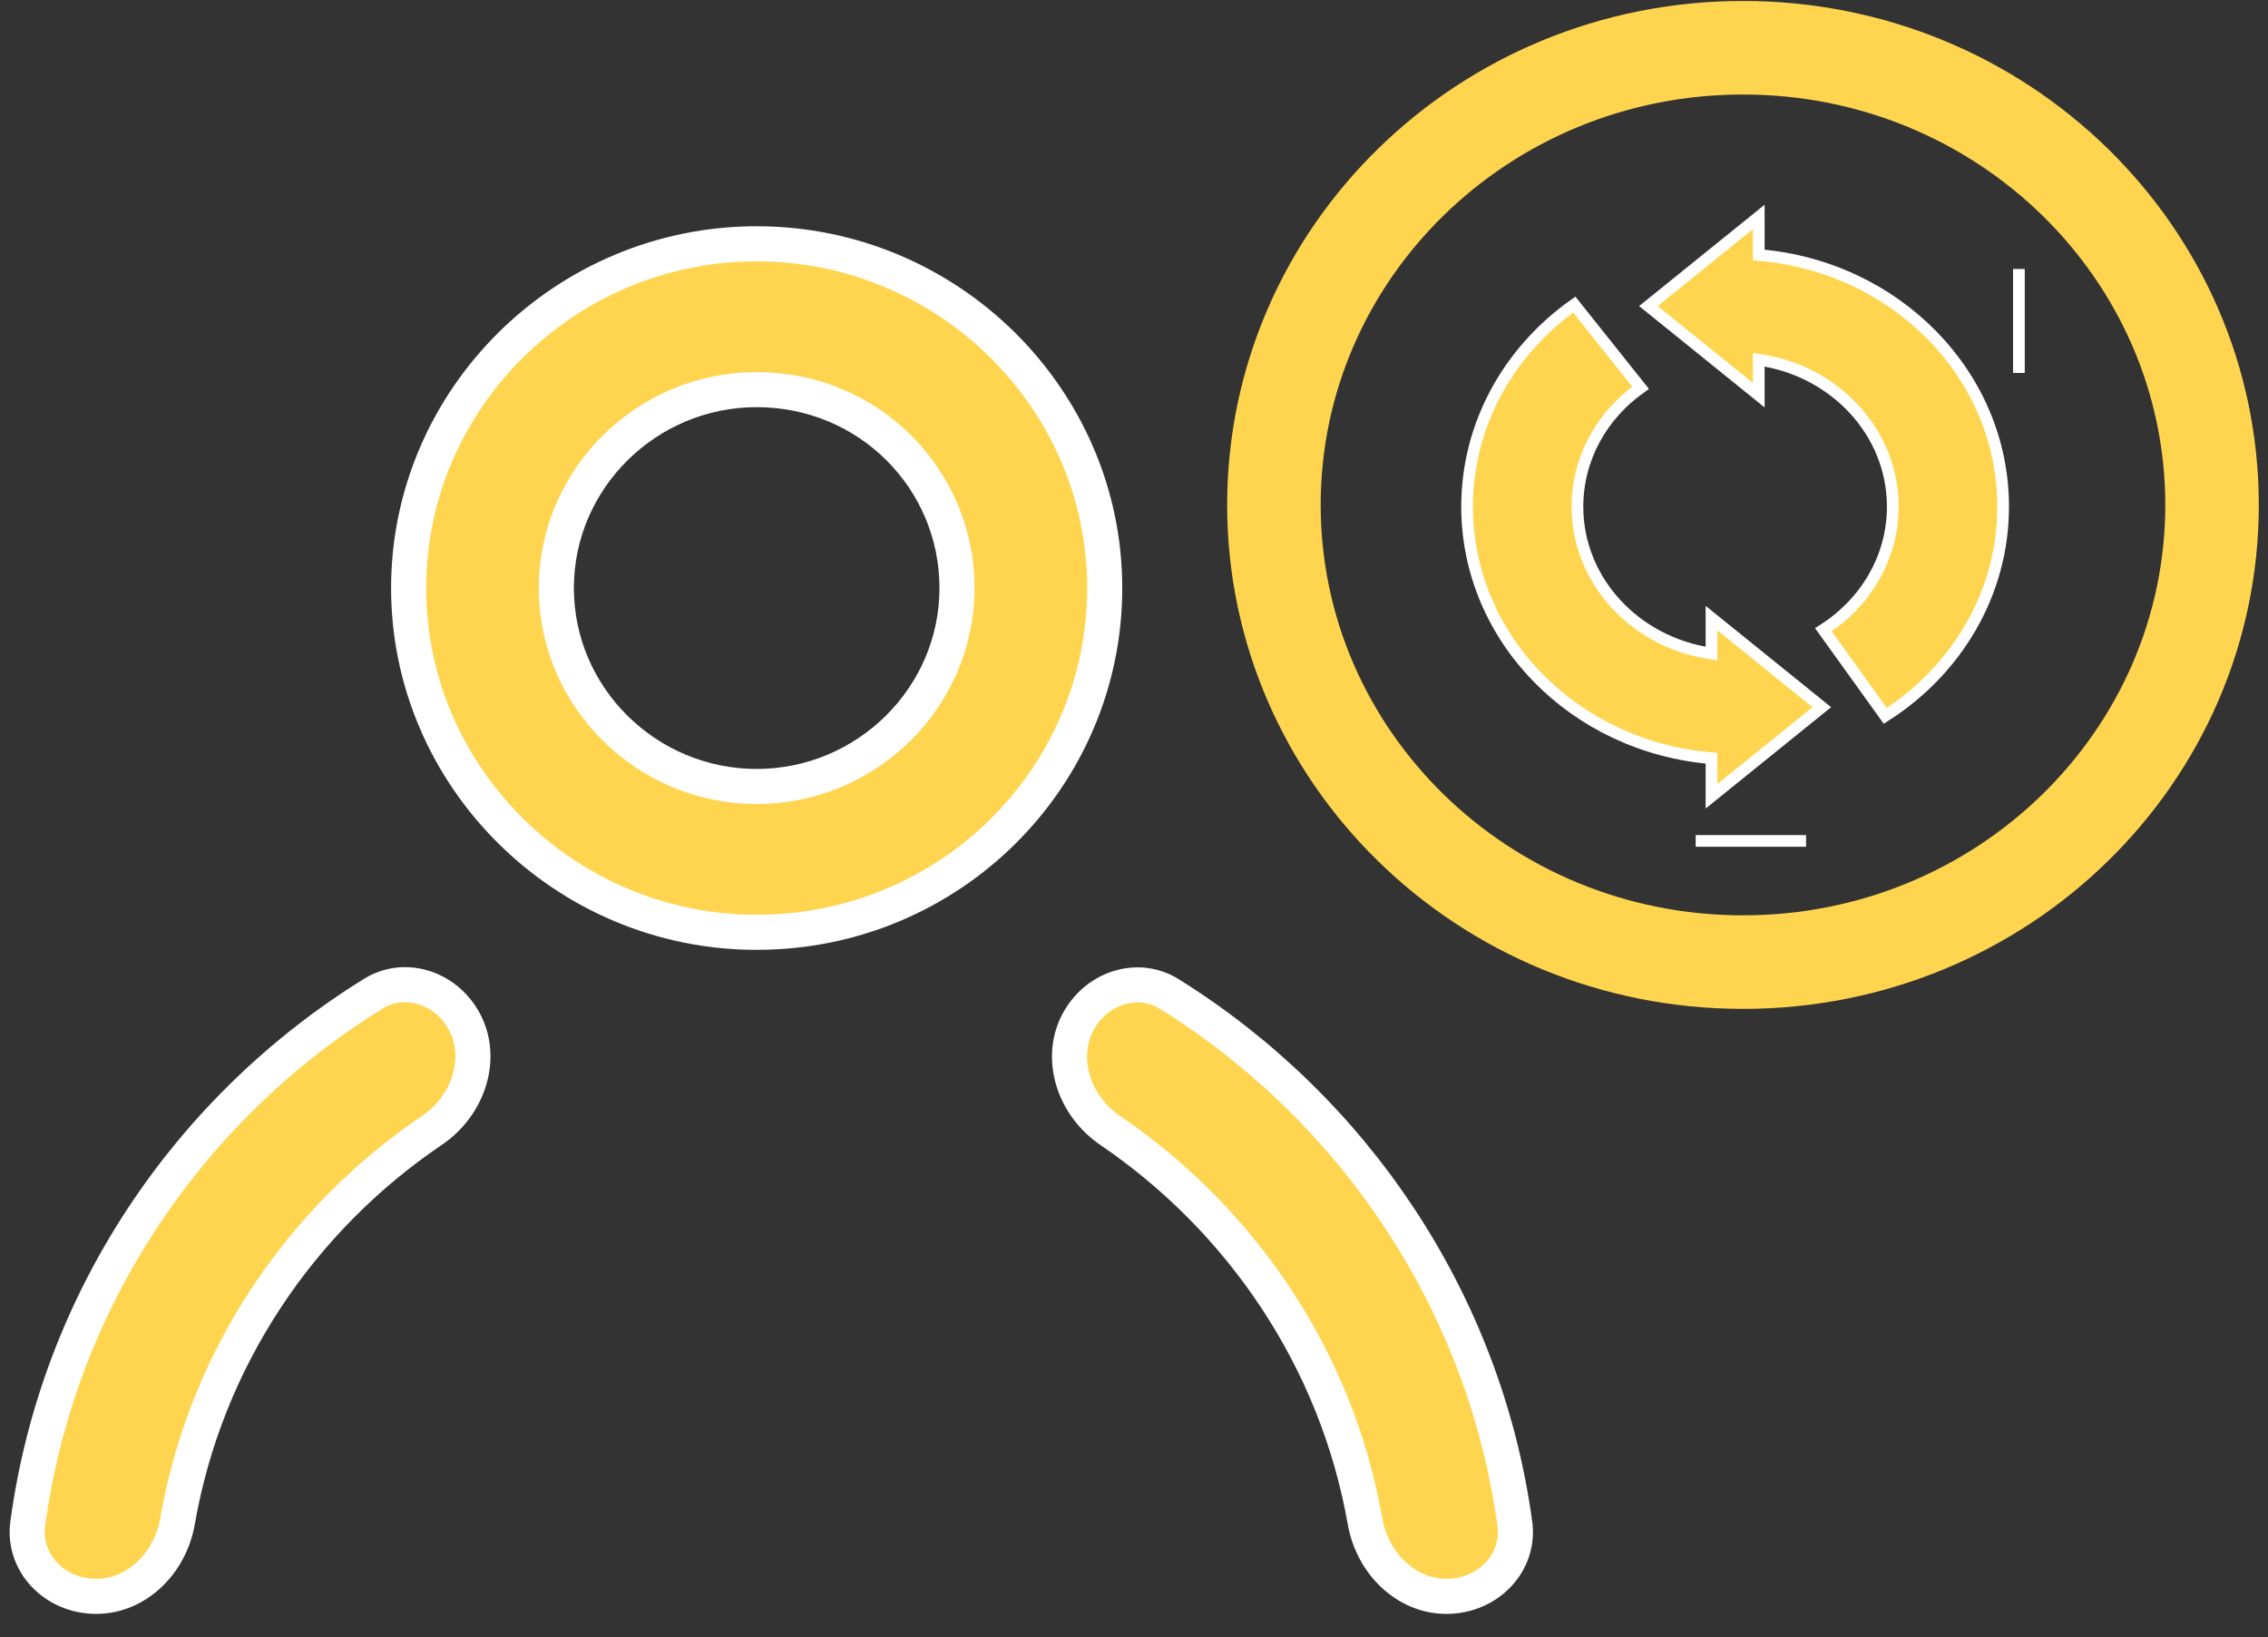 <svg width="97" height="70" viewBox="0 0 97 70" fill="none" xmlns="http://www.w3.org/2000/svg">
<rect x="0" y="0" width="97" height="70" fill="#333333" stroke="none"/>
<path d="M32.362 39.864C24.169 39.864 17.476 33.231 17.476 25.144C17.476 17.057 24.169 10.424 32.362 10.424C40.555 10.424 47.248 17.057 47.248 25.144C47.248 33.233 40.631 39.864 32.362 39.864ZM32.362 16.659C27.655 16.659 23.794 20.468 23.794 25.144C23.794 29.82 27.655 33.629 32.362 33.629C37.068 33.629 40.93 29.82 40.93 25.144C40.93 20.473 37.151 16.659 32.362 16.659Z" fill="#ffd54f" stroke="white" stroke-width="1.5"/>
<path d="M15.97 42.487C17.267 41.686 18.99 42.181 19.81 43.592C20.715 45.149 20.094 47.237 18.471 48.334C12.83 52.15 8.799 58.117 7.593 65.044C7.276 66.864 5.821 68.257 4.117 68.257C2.324 68.257 0.962 66.805 1.186 65.155C2.478 55.607 8.06 47.376 15.97 42.487Z" fill="#ffd54f" stroke="white" stroke-width="1.5"/>
<path d="M46.16 43.602C46.982 42.187 48.712 41.694 50.009 42.501C57.871 47.393 63.487 55.619 64.788 65.156C65.013 66.805 63.652 68.257 61.859 68.257C60.155 68.257 58.7 66.864 58.38 65.043C57.161 58.118 53.097 52.155 47.489 48.341C45.873 47.242 45.256 45.158 46.16 43.602Z" fill="#ffd54f" stroke="white" stroke-width="1.5"/>
<path d="M94.607 21.589C94.607 32.342 85.67 41.138 74.546 41.138C63.422 41.138 54.484 32.342 54.484 21.589C54.484 10.837 63.422 2.041 74.546 2.041C85.67 2.041 94.607 10.837 94.607 21.589Z" stroke="#ffd54f" stroke-width="4"/>
<path d="M75.221 16.898L70.501 13.087L75.221 9.276V10.905C81.078 11.388 85.672 16.02 85.672 21.663C85.672 25.388 83.668 28.671 80.631 30.609L77.984 26.927C79.78 25.781 80.952 23.851 80.952 21.663C80.952 18.478 78.465 15.841 75.221 15.382V16.898Z" fill="#ffd54f"/>
<path d="M73.198 26.427L77.918 30.238L73.198 34.049V32.42C67.341 31.937 62.746 27.305 62.746 21.663C62.746 18.128 64.551 14.99 67.33 13.024L70.165 16.579C68.522 17.742 67.466 19.586 67.466 21.663C67.466 24.847 69.954 27.484 73.198 27.944V26.427Z" fill="#ffd54f"/>
<path d="M86.347 15.946V11.499M77.244 35.955H72.523M70.501 13.087L75.221 16.898V15.382C78.465 15.841 80.952 18.478 80.952 21.663C80.952 23.851 79.78 25.781 77.984 26.927L80.631 30.609C83.668 28.671 85.672 25.388 85.672 21.663C85.672 16.02 81.078 11.388 75.221 10.905V9.276L70.501 13.087ZM77.918 30.238L73.198 26.427V27.944C69.954 27.484 67.466 24.847 67.466 21.663C67.466 19.586 68.522 17.742 70.165 16.579L67.33 13.024C64.551 14.99 62.746 18.128 62.746 21.663C62.746 27.305 67.341 31.937 73.198 32.42V34.049L77.918 30.238Z" stroke="white" stroke-width="0.5"/>
</svg>

